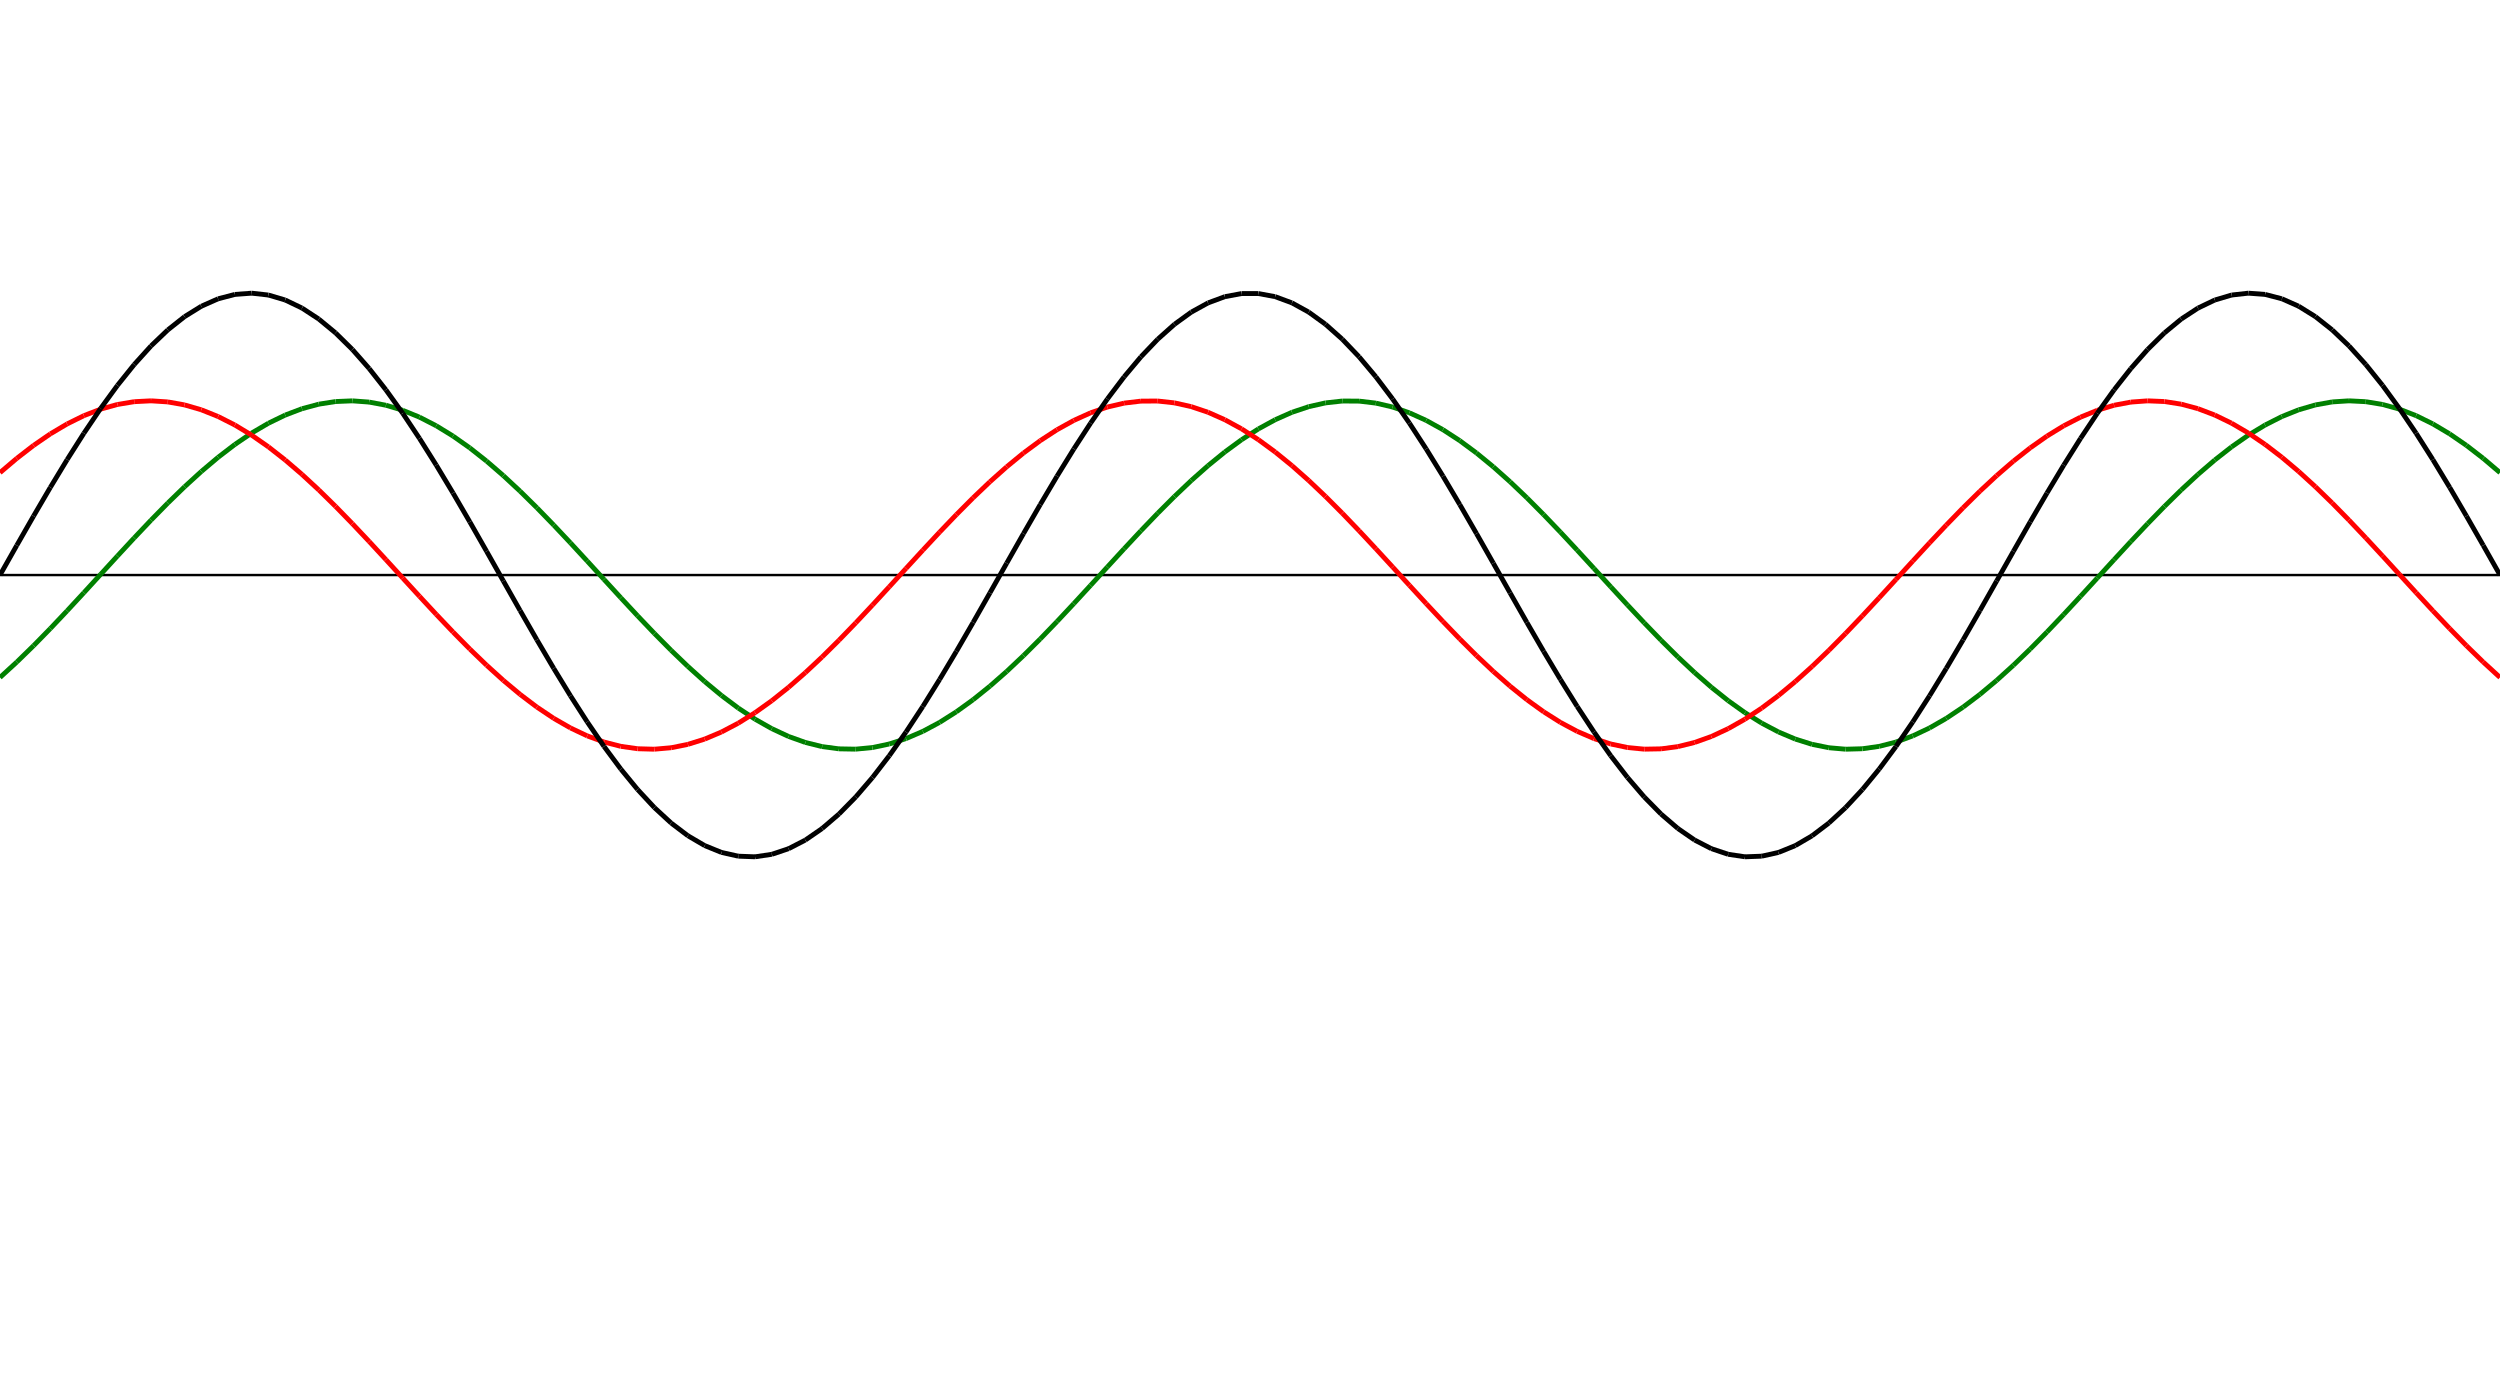 ﻿<?xml version = "1.0" encoding = "UTF-8" standalone = "no" ?>
<!DOCTYPE svg PUBLIC "-//W3C//DTD SVG 20010904//EN" 
"http://www.w3.org/TR/2001/REC-SVG-20010904/DTD/svg10.dtd">
<svg width="1026" height="572"  xmlns = "http://www.w3.org/2000/svg">
<line x1 = "0.000" y1 = "236.000" x2 = "1026.000" y2 = "236.000" style = "stroke:rgb(0,0,0); stroke-width:1" /> 
<line x1 = "0.000" y1 = "278.027" x2 = "6.886" y2 = "271.706" style = "stroke:rgb(0,128,0); stroke-width:2" /> 
<line x1 = "6.886" y1 = "271.706" x2 = "13.772" y2 = "264.990" style = "stroke:rgb(0,128,0); stroke-width:2" /> 
<line x1 = "13.772" y1 = "264.990" x2 = "20.658" y2 = "257.951" style = "stroke:rgb(0,128,0); stroke-width:2" /> 
<line x1 = "20.658" y1 = "257.951" x2 = "27.544" y2 = "250.669" style = "stroke:rgb(0,128,0); stroke-width:2" /> 
<line x1 = "27.544" y1 = "250.669" x2 = "34.430" y2 = "243.224" style = "stroke:rgb(0,128,0); stroke-width:2" /> 
<line x1 = "34.430" y1 = "243.224" x2 = "41.315" y2 = "235.698" style = "stroke:rgb(0,128,0); stroke-width:2" /> 
<line x1 = "41.315" y1 = "235.698" x2 = "48.201" y2 = "228.176" style = "stroke:rgb(0,128,0); stroke-width:2" /> 
<line x1 = "48.201" y1 = "228.176" x2 = "55.087" y2 = "220.741" style = "stroke:rgb(0,128,0); stroke-width:2" /> 
<line x1 = "55.087" y1 = "220.741" x2 = "61.973" y2 = "213.476" style = "stroke:rgb(0,128,0); stroke-width:2" /> 
<line x1 = "61.973" y1 = "213.476" x2 = "68.859" y2 = "206.460" style = "stroke:rgb(0,128,0); stroke-width:2" /> 
<line x1 = "68.859" y1 = "206.460" x2 = "75.745" y2 = "199.772" style = "stroke:rgb(0,128,0); stroke-width:2" /> 
<line x1 = "75.745" y1 = "199.772" x2 = "82.631" y2 = "193.487" style = "stroke:rgb(0,128,0); stroke-width:2" /> 
<line x1 = "82.631" y1 = "193.487" x2 = "89.517" y2 = "187.674" style = "stroke:rgb(0,128,0); stroke-width:2" /> 
<line x1 = "89.517" y1 = "187.674" x2 = "96.403" y2 = "182.397" style = "stroke:rgb(0,128,0); stroke-width:2" /> 
<line x1 = "96.403" y1 = "182.397" x2 = "103.289" y2 = "177.715" style = "stroke:rgb(0,128,0); stroke-width:2" /> 
<line x1 = "103.289" y1 = "177.715" x2 = "110.174" y2 = "173.681" style = "stroke:rgb(0,128,0); stroke-width:2" /> 
<line x1 = "110.174" y1 = "173.681" x2 = "117.060" y2 = "170.339" style = "stroke:rgb(0,128,0); stroke-width:2" /> 
<line x1 = "117.060" y1 = "170.339" x2 = "123.946" y2 = "167.725" style = "stroke:rgb(0,128,0); stroke-width:2" /> 
<line x1 = "123.946" y1 = "167.725" x2 = "130.832" y2 = "165.870" style = "stroke:rgb(0,128,0); stroke-width:2" /> 
<line x1 = "130.832" y1 = "165.870" x2 = "137.718" y2 = "164.794" style = "stroke:rgb(0,128,0); stroke-width:2" /> 
<line x1 = "137.718" y1 = "164.794" x2 = "144.604" y2 = "164.508" style = "stroke:rgb(0,128,0); stroke-width:2" /> 
<line x1 = "144.604" y1 = "164.508" x2 = "151.490" y2 = "165.016" style = "stroke:rgb(0,128,0); stroke-width:2" /> 
<line x1 = "151.490" y1 = "165.016" x2 = "158.376" y2 = "166.312" style = "stroke:rgb(0,128,0); stroke-width:2" /> 
<line x1 = "158.376" y1 = "166.312" x2 = "165.262" y2 = "168.382" style = "stroke:rgb(0,128,0); stroke-width:2" /> 
<line x1 = "165.262" y1 = "168.382" x2 = "172.148" y2 = "171.203" style = "stroke:rgb(0,128,0); stroke-width:2" /> 
<line x1 = "172.148" y1 = "171.203" x2 = "179.034" y2 = "174.743" style = "stroke:rgb(0,128,0); stroke-width:2" /> 
<line x1 = "179.034" y1 = "174.743" x2 = "185.919" y2 = "178.963" style = "stroke:rgb(0,128,0); stroke-width:2" /> 
<line x1 = "185.919" y1 = "178.963" x2 = "192.805" y2 = "183.817" style = "stroke:rgb(0,128,0); stroke-width:2" /> 
<line x1 = "192.805" y1 = "183.817" x2 = "199.691" y2 = "189.250" style = "stroke:rgb(0,128,0); stroke-width:2" /> 
<line x1 = "199.691" y1 = "189.250" x2 = "206.577" y2 = "195.202" style = "stroke:rgb(0,128,0); stroke-width:2" /> 
<line x1 = "206.577" y1 = "195.202" x2 = "213.463" y2 = "201.607" style = "stroke:rgb(0,128,0); stroke-width:2" /> 
<line x1 = "213.463" y1 = "201.607" x2 = "220.349" y2 = "208.395" style = "stroke:rgb(0,128,0); stroke-width:2" /> 
<line x1 = "220.349" y1 = "208.395" x2 = "227.235" y2 = "215.488" style = "stroke:rgb(0,128,0); stroke-width:2" /> 
<line x1 = "227.235" y1 = "215.488" x2 = "234.121" y2 = "222.810" style = "stroke:rgb(0,128,0); stroke-width:2" /> 
<line x1 = "234.121" y1 = "222.810" x2 = "241.007" y2 = "230.277" style = "stroke:rgb(0,128,0); stroke-width:2" /> 
<line x1 = "241.007" y1 = "230.277" x2 = "247.893" y2 = "237.809" style = "stroke:rgb(0,128,0); stroke-width:2" /> 
<line x1 = "247.893" y1 = "237.809" x2 = "254.779" y2 = "245.320" style = "stroke:rgb(0,128,0); stroke-width:2" /> 
<line x1 = "254.779" y1 = "245.320" x2 = "261.664" y2 = "252.728" style = "stroke:rgb(0,128,0); stroke-width:2" /> 
<line x1 = "261.664" y1 = "252.728" x2 = "268.550" y2 = "259.950" style = "stroke:rgb(0,128,0); stroke-width:2" /> 
<line x1 = "268.550" y1 = "259.950" x2 = "275.436" y2 = "266.906" style = "stroke:rgb(0,128,0); stroke-width:2" /> 
<line x1 = "275.436" y1 = "266.906" x2 = "282.322" y2 = "273.519" style = "stroke:rgb(0,128,0); stroke-width:2" /> 
<line x1 = "282.322" y1 = "273.519" x2 = "289.208" y2 = "279.716" style = "stroke:rgb(0,128,0); stroke-width:2" /> 
<line x1 = "289.208" y1 = "279.716" x2 = "296.094" y2 = "285.427" style = "stroke:rgb(0,128,0); stroke-width:2" /> 
<line x1 = "296.094" y1 = "285.427" x2 = "302.980" y2 = "290.589" style = "stroke:rgb(0,128,0); stroke-width:2" /> 
<line x1 = "302.980" y1 = "290.589" x2 = "309.866" y2 = "295.145" style = "stroke:rgb(0,128,0); stroke-width:2" /> 
<line x1 = "309.866" y1 = "295.145" x2 = "316.752" y2 = "299.044" style = "stroke:rgb(0,128,0); stroke-width:2" /> 
<line x1 = "316.752" y1 = "299.044" x2 = "323.638" y2 = "302.243" style = "stroke:rgb(0,128,0); stroke-width:2" /> 
<line x1 = "323.638" y1 = "302.243" x2 = "330.523" y2 = "304.707" style = "stroke:rgb(0,128,0); stroke-width:2" /> 
<line x1 = "330.523" y1 = "304.707" x2 = "337.409" y2 = "306.408" style = "stroke:rgb(0,128,0); stroke-width:2" /> 
<line x1 = "337.409" y1 = "306.408" x2 = "344.295" y2 = "307.327" style = "stroke:rgb(0,128,0); stroke-width:2" /> 
<line x1 = "344.295" y1 = "307.327" x2 = "351.181" y2 = "307.454" style = "stroke:rgb(0,128,0); stroke-width:2" /> 
<line x1 = "351.181" y1 = "307.454" x2 = "358.067" y2 = "306.788" style = "stroke:rgb(0,128,0); stroke-width:2" /> 
<line x1 = "358.067" y1 = "306.788" x2 = "364.953" y2 = "305.335" style = "stroke:rgb(0,128,0); stroke-width:2" /> 
<line x1 = "364.953" y1 = "305.335" x2 = "371.839" y2 = "303.113" style = "stroke:rgb(0,128,0); stroke-width:2" /> 
<line x1 = "371.839" y1 = "303.113" x2 = "378.725" y2 = "300.146" style = "stroke:rgb(0,128,0); stroke-width:2" /> 
<line x1 = "378.725" y1 = "300.146" x2 = "385.611" y2 = "296.466" style = "stroke:rgb(0,128,0); stroke-width:2" /> 
<line x1 = "385.611" y1 = "296.466" x2 = "392.497" y2 = "292.115" style = "stroke:rgb(0,128,0); stroke-width:2" /> 
<line x1 = "392.497" y1 = "292.115" x2 = "399.383" y2 = "287.141" style = "stroke:rgb(0,128,0); stroke-width:2" /> 
<line x1 = "399.383" y1 = "287.141" x2 = "406.268" y2 = "281.599" style = "stroke:rgb(0,128,0); stroke-width:2" /> 
<line x1 = "406.268" y1 = "281.599" x2 = "413.154" y2 = "275.551" style = "stroke:rgb(0,128,0); stroke-width:2" /> 
<line x1 = "413.154" y1 = "275.551" x2 = "420.040" y2 = "269.063" style = "stroke:rgb(0,128,0); stroke-width:2" /> 
<line x1 = "420.040" y1 = "269.063" x2 = "426.926" y2 = "262.209" style = "stroke:rgb(0,128,0); stroke-width:2" /> 
<line x1 = "426.926" y1 = "262.209" x2 = "433.812" y2 = "255.063" style = "stroke:rgb(0,128,0); stroke-width:2" /> 
<line x1 = "433.812" y1 = "255.063" x2 = "440.698" y2 = "247.706" style = "stroke:rgb(0,128,0); stroke-width:2" /> 
<line x1 = "440.698" y1 = "247.706" x2 = "447.584" y2 = "240.219" style = "stroke:rgb(0,128,0); stroke-width:2" /> 
<line x1 = "447.584" y1 = "240.219" x2 = "454.470" y2 = "232.685" style = "stroke:rgb(0,128,0); stroke-width:2" /> 
<line x1 = "454.470" y1 = "232.685" x2 = "461.356" y2 = "225.187" style = "stroke:rgb(0,128,0); stroke-width:2" /> 
<line x1 = "461.356" y1 = "225.187" x2 = "468.242" y2 = "217.810" style = "stroke:rgb(0,128,0); stroke-width:2" /> 
<line x1 = "468.242" y1 = "217.810" x2 = "475.128" y2 = "210.635" style = "stroke:rgb(0,128,0); stroke-width:2" /> 
<line x1 = "475.128" y1 = "210.635" x2 = "482.013" y2 = "203.741" style = "stroke:rgb(0,128,0); stroke-width:2" /> 
<line x1 = "482.013" y1 = "203.741" x2 = "488.899" y2 = "197.206" style = "stroke:rgb(0,128,0); stroke-width:2" /> 
<line x1 = "488.899" y1 = "197.206" x2 = "495.785" y2 = "191.101" style = "stroke:rgb(0,128,0); stroke-width:2" /> 
<line x1 = "495.785" y1 = "191.101" x2 = "502.671" y2 = "185.495" style = "stroke:rgb(0,128,0); stroke-width:2" /> 
<line x1 = "502.671" y1 = "185.495" x2 = "509.557" y2 = "180.450" style = "stroke:rgb(0,128,0); stroke-width:2" /> 
<line x1 = "509.557" y1 = "180.450" x2 = "516.443" y2 = "176.021" style = "stroke:rgb(0,128,0); stroke-width:2" /> 
<line x1 = "516.443" y1 = "176.021" x2 = "523.329" y2 = "172.259" style = "stroke:rgb(0,128,0); stroke-width:2" /> 
<line x1 = "523.329" y1 = "172.259" x2 = "530.215" y2 = "169.204" style = "stroke:rgb(0,128,0); stroke-width:2" /> 
<line x1 = "530.215" y1 = "169.204" x2 = "537.101" y2 = "166.891" style = "stroke:rgb(0,128,0); stroke-width:2" /> 
<line x1 = "537.101" y1 = "166.891" x2 = "543.987" y2 = "165.345" style = "stroke:rgb(0,128,0); stroke-width:2" /> 
<line x1 = "543.987" y1 = "165.345" x2 = "550.872" y2 = "164.584" style = "stroke:rgb(0,128,0); stroke-width:2" /> 
<line x1 = "550.872" y1 = "164.584" x2 = "557.758" y2 = "164.616" style = "stroke:rgb(0,128,0); stroke-width:2" /> 
<line x1 = "557.758" y1 = "164.616" x2 = "564.644" y2 = "165.440" style = "stroke:rgb(0,128,0); stroke-width:2" /> 
<line x1 = "564.644" y1 = "165.440" x2 = "571.530" y2 = "167.048" style = "stroke:rgb(0,128,0); stroke-width:2" /> 
<line x1 = "571.530" y1 = "167.048" x2 = "578.416" y2 = "169.422" style = "stroke:rgb(0,128,0); stroke-width:2" /> 
<line x1 = "578.416" y1 = "169.422" x2 = "585.302" y2 = "172.534" style = "stroke:rgb(0,128,0); stroke-width:2" /> 
<line x1 = "585.302" y1 = "172.534" x2 = "592.188" y2 = "176.352" style = "stroke:rgb(0,128,0); stroke-width:2" /> 
<line x1 = "592.188" y1 = "176.352" x2 = "599.074" y2 = "180.832" style = "stroke:rgb(0,128,0); stroke-width:2" /> 
<line x1 = "599.074" y1 = "180.832" x2 = "605.960" y2 = "185.924" style = "stroke:rgb(0,128,0); stroke-width:2" /> 
<line x1 = "605.960" y1 = "185.924" x2 = "612.846" y2 = "191.572" style = "stroke:rgb(0,128,0); stroke-width:2" /> 
<line x1 = "612.846" y1 = "191.572" x2 = "619.732" y2 = "197.714" style = "stroke:rgb(0,128,0); stroke-width:2" /> 
<line x1 = "619.732" y1 = "197.714" x2 = "626.617" y2 = "204.281" style = "stroke:rgb(0,128,0); stroke-width:2" /> 
<line x1 = "626.617" y1 = "204.281" x2 = "633.503" y2 = "211.200" style = "stroke:rgb(0,128,0); stroke-width:2" /> 
<line x1 = "633.503" y1 = "211.200" x2 = "640.389" y2 = "218.394" style = "stroke:rgb(0,128,0); stroke-width:2" /> 
<line x1 = "640.389" y1 = "218.394" x2 = "647.275" y2 = "225.784" style = "stroke:rgb(0,128,0); stroke-width:2" /> 
<line x1 = "647.275" y1 = "225.784" x2 = "654.161" y2 = "233.287" style = "stroke:rgb(0,128,0); stroke-width:2" /> 
<line x1 = "654.161" y1 = "233.287" x2 = "661.047" y2 = "240.820" style = "stroke:rgb(0,128,0); stroke-width:2" /> 
<line x1 = "661.047" y1 = "240.820" x2 = "667.933" y2 = "248.300" style = "stroke:rgb(0,128,0); stroke-width:2" /> 
<line x1 = "667.933" y1 = "248.300" x2 = "674.819" y2 = "255.644" style = "stroke:rgb(0,128,0); stroke-width:2" /> 
<line x1 = "674.819" y1 = "255.644" x2 = "681.705" y2 = "262.769" style = "stroke:rgb(0,128,0); stroke-width:2" /> 
<line x1 = "681.705" y1 = "262.769" x2 = "688.591" y2 = "269.597" style = "stroke:rgb(0,128,0); stroke-width:2" /> 
<line x1 = "688.591" y1 = "269.597" x2 = "695.477" y2 = "276.052" style = "stroke:rgb(0,128,0); stroke-width:2" /> 
<line x1 = "695.477" y1 = "276.052" x2 = "702.362" y2 = "282.062" style = "stroke:rgb(0,128,0); stroke-width:2" /> 
<line x1 = "702.362" y1 = "282.062" x2 = "709.248" y2 = "287.561" style = "stroke:rgb(0,128,0); stroke-width:2" /> 
<line x1 = "709.248" y1 = "287.561" x2 = "716.134" y2 = "292.487" style = "stroke:rgb(0,128,0); stroke-width:2" /> 
<line x1 = "716.134" y1 = "292.487" x2 = "723.020" y2 = "296.786" style = "stroke:rgb(0,128,0); stroke-width:2" /> 
<line x1 = "723.020" y1 = "296.786" x2 = "729.906" y2 = "300.410" style = "stroke:rgb(0,128,0); stroke-width:2" /> 
<line x1 = "729.906" y1 = "300.410" x2 = "736.792" y2 = "303.319" style = "stroke:rgb(0,128,0); stroke-width:2" /> 
<line x1 = "736.792" y1 = "303.319" x2 = "743.678" y2 = "305.480" style = "stroke:rgb(0,128,0); stroke-width:2" /> 
<line x1 = "743.678" y1 = "305.480" x2 = "750.564" y2 = "306.870" style = "stroke:rgb(0,128,0); stroke-width:2" /> 
<line x1 = "750.564" y1 = "306.870" x2 = "757.450" y2 = "307.473" style = "stroke:rgb(0,128,0); stroke-width:2" /> 
<line x1 = "757.450" y1 = "307.473" x2 = "764.336" y2 = "307.283" style = "stroke:rgb(0,128,0); stroke-width:2" /> 
<line x1 = "764.336" y1 = "307.283" x2 = "771.221" y2 = "306.300" style = "stroke:rgb(0,128,0); stroke-width:2" /> 
<line x1 = "771.221" y1 = "306.300" x2 = "778.107" y2 = "304.538" style = "stroke:rgb(0,128,0); stroke-width:2" /> 
<line x1 = "778.107" y1 = "304.538" x2 = "784.993" y2 = "302.014" style = "stroke:rgb(0,128,0); stroke-width:2" /> 
<line x1 = "784.993" y1 = "302.014" x2 = "791.879" y2 = "298.757" style = "stroke:rgb(0,128,0); stroke-width:2" /> 
<line x1 = "791.879" y1 = "298.757" x2 = "798.765" y2 = "294.804" style = "stroke:rgb(0,128,0); stroke-width:2" /> 
<line x1 = "798.765" y1 = "294.804" x2 = "805.651" y2 = "290.197" style = "stroke:rgb(0,128,0); stroke-width:2" /> 
<line x1 = "805.651" y1 = "290.197" x2 = "812.537" y2 = "284.989" style = "stroke:rgb(0,128,0); stroke-width:2" /> 
<line x1 = "812.537" y1 = "284.989" x2 = "819.423" y2 = "279.237" style = "stroke:rgb(0,128,0); stroke-width:2" /> 
<line x1 = "819.423" y1 = "279.237" x2 = "826.309" y2 = "273.005" style = "stroke:rgb(0,128,0); stroke-width:2" /> 
<line x1 = "826.309" y1 = "273.005" x2 = "833.195" y2 = "266.361" style = "stroke:rgb(0,128,0); stroke-width:2" /> 
<line x1 = "833.195" y1 = "266.361" x2 = "840.081" y2 = "259.381" style = "stroke:rgb(0,128,0); stroke-width:2" /> 
<line x1 = "840.081" y1 = "259.381" x2 = "846.966" y2 = "252.141" style = "stroke:rgb(0,128,0); stroke-width:2" /> 
<line x1 = "846.966" y1 = "252.141" x2 = "853.852" y2 = "244.722" style = "stroke:rgb(0,128,0); stroke-width:2" /> 
<line x1 = "853.852" y1 = "244.722" x2 = "860.738" y2 = "237.206" style = "stroke:rgb(0,128,0); stroke-width:2" /> 
<line x1 = "860.738" y1 = "237.206" x2 = "867.624" y2 = "229.677" style = "stroke:rgb(0,128,0); stroke-width:2" /> 
<line x1 = "867.624" y1 = "229.677" x2 = "874.510" y2 = "222.217" style = "stroke:rgb(0,128,0); stroke-width:2" /> 
<line x1 = "874.510" y1 = "222.217" x2 = "881.396" y2 = "214.911" style = "stroke:rgb(0,128,0); stroke-width:2" /> 
<line x1 = "881.396" y1 = "214.911" x2 = "888.282" y2 = "207.839" style = "stroke:rgb(0,128,0); stroke-width:2" /> 
<line x1 = "888.282" y1 = "207.839" x2 = "895.168" y2 = "201.080" style = "stroke:rgb(0,128,0); stroke-width:2" /> 
<line x1 = "895.168" y1 = "201.080" x2 = "902.054" y2 = "194.708" style = "stroke:rgb(0,128,0); stroke-width:2" /> 
<line x1 = "902.054" y1 = "194.708" x2 = "908.940" y2 = "188.795" style = "stroke:rgb(0,128,0); stroke-width:2" /> 
<line x1 = "908.940" y1 = "188.795" x2 = "915.826" y2 = "183.406" style = "stroke:rgb(0,128,0); stroke-width:2" /> 
<line x1 = "915.826" y1 = "183.406" x2 = "922.711" y2 = "178.602" style = "stroke:rgb(0,128,0); stroke-width:2" /> 
<line x1 = "922.711" y1 = "178.602" x2 = "929.597" y2 = "174.434" style = "stroke:rgb(0,128,0); stroke-width:2" /> 
<line x1 = "929.597" y1 = "174.434" x2 = "936.483" y2 = "170.950" style = "stroke:rgb(0,128,0); stroke-width:2" /> 
<line x1 = "936.483" y1 = "170.950" x2 = "943.369" y2 = "168.188" style = "stroke:rgb(0,128,0); stroke-width:2" /> 
<line x1 = "943.369" y1 = "168.188" x2 = "950.255" y2 = "166.179" style = "stroke:rgb(0,128,0); stroke-width:2" /> 
<line x1 = "950.255" y1 = "166.179" x2 = "957.141" y2 = "164.946" style = "stroke:rgb(0,128,0); stroke-width:2" /> 
<line x1 = "957.141" y1 = "164.946" x2 = "964.027" y2 = "164.501" style = "stroke:rgb(0,128,0); stroke-width:2" /> 
<line x1 = "964.027" y1 = "164.501" x2 = "970.913" y2 = "164.851" style = "stroke:rgb(0,128,0); stroke-width:2" /> 
<line x1 = "970.913" y1 = "164.851" x2 = "977.799" y2 = "165.990" style = "stroke:rgb(0,128,0); stroke-width:2" /> 
<line x1 = "977.799" y1 = "165.990" x2 = "984.685" y2 = "167.907" style = "stroke:rgb(0,128,0); stroke-width:2" /> 
<line x1 = "984.685" y1 = "167.907" x2 = "991.570" y2 = "170.580" style = "stroke:rgb(0,128,0); stroke-width:2" /> 
<line x1 = "991.570" y1 = "170.580" x2 = "998.456" y2 = "173.979" style = "stroke:rgb(0,128,0); stroke-width:2" /> 
<line x1 = "998.456" y1 = "173.979" x2 = "1005.342" y2 = "178.067" style = "stroke:rgb(0,128,0); stroke-width:2" /> 
<line x1 = "1005.342" y1 = "178.067" x2 = "1012.228" y2 = "182.798" style = "stroke:rgb(0,128,0); stroke-width:2" /> 
<line x1 = "1012.228" y1 = "182.798" x2 = "1019.114" y2 = "188.120" style = "stroke:rgb(0,128,0); stroke-width:2" /> 
<line x1 = "1019.114" y1 = "188.120" x2 = "1026.000" y2 = "193.973" style = "stroke:rgb(0,128,0); stroke-width:2" /> 
<line x1 = "0.000" y1 = "193.973" x2 = "6.886" y2 = "188.120" style = "stroke:rgb(255,0,0); stroke-width:2" /> 
<line x1 = "6.886" y1 = "188.120" x2 = "13.772" y2 = "182.798" style = "stroke:rgb(255,0,0); stroke-width:2" /> 
<line x1 = "13.772" y1 = "182.798" x2 = "20.658" y2 = "178.067" style = "stroke:rgb(255,0,0); stroke-width:2" /> 
<line x1 = "20.658" y1 = "178.067" x2 = "27.544" y2 = "173.979" style = "stroke:rgb(255,0,0); stroke-width:2" /> 
<line x1 = "27.544" y1 = "173.979" x2 = "34.430" y2 = "170.580" style = "stroke:rgb(255,0,0); stroke-width:2" /> 
<line x1 = "34.430" y1 = "170.580" x2 = "41.315" y2 = "167.907" style = "stroke:rgb(255,0,0); stroke-width:2" /> 
<line x1 = "41.315" y1 = "167.907" x2 = "48.201" y2 = "165.990" style = "stroke:rgb(255,0,0); stroke-width:2" /> 
<line x1 = "48.201" y1 = "165.990" x2 = "55.087" y2 = "164.851" style = "stroke:rgb(255,0,0); stroke-width:2" /> 
<line x1 = "55.087" y1 = "164.851" x2 = "61.973" y2 = "164.501" style = "stroke:rgb(255,0,0); stroke-width:2" /> 
<line x1 = "61.973" y1 = "164.501" x2 = "68.859" y2 = "164.946" style = "stroke:rgb(255,0,0); stroke-width:2" /> 
<line x1 = "68.859" y1 = "164.946" x2 = "75.745" y2 = "166.179" style = "stroke:rgb(255,0,0); stroke-width:2" /> 
<line x1 = "75.745" y1 = "166.179" x2 = "82.631" y2 = "168.188" style = "stroke:rgb(255,0,0); stroke-width:2" /> 
<line x1 = "82.631" y1 = "168.188" x2 = "89.517" y2 = "170.950" style = "stroke:rgb(255,0,0); stroke-width:2" /> 
<line x1 = "89.517" y1 = "170.950" x2 = "96.403" y2 = "174.434" style = "stroke:rgb(255,0,0); stroke-width:2" /> 
<line x1 = "96.403" y1 = "174.434" x2 = "103.289" y2 = "178.602" style = "stroke:rgb(255,0,0); stroke-width:2" /> 
<line x1 = "103.289" y1 = "178.602" x2 = "110.174" y2 = "183.406" style = "stroke:rgb(255,0,0); stroke-width:2" /> 
<line x1 = "110.174" y1 = "183.406" x2 = "117.060" y2 = "188.795" style = "stroke:rgb(255,0,0); stroke-width:2" /> 
<line x1 = "117.060" y1 = "188.795" x2 = "123.946" y2 = "194.708" style = "stroke:rgb(255,0,0); stroke-width:2" /> 
<line x1 = "123.946" y1 = "194.708" x2 = "130.832" y2 = "201.080" style = "stroke:rgb(255,0,0); stroke-width:2" /> 
<line x1 = "130.832" y1 = "201.080" x2 = "137.718" y2 = "207.839" style = "stroke:rgb(255,0,0); stroke-width:2" /> 
<line x1 = "137.718" y1 = "207.839" x2 = "144.604" y2 = "214.911" style = "stroke:rgb(255,0,0); stroke-width:2" /> 
<line x1 = "144.604" y1 = "214.911" x2 = "151.490" y2 = "222.217" style = "stroke:rgb(255,0,0); stroke-width:2" /> 
<line x1 = "151.490" y1 = "222.217" x2 = "158.376" y2 = "229.677" style = "stroke:rgb(255,0,0); stroke-width:2" /> 
<line x1 = "158.376" y1 = "229.677" x2 = "165.262" y2 = "237.206" style = "stroke:rgb(255,0,0); stroke-width:2" /> 
<line x1 = "165.262" y1 = "237.206" x2 = "172.148" y2 = "244.722" style = "stroke:rgb(255,0,0); stroke-width:2" /> 
<line x1 = "172.148" y1 = "244.722" x2 = "179.034" y2 = "252.141" style = "stroke:rgb(255,0,0); stroke-width:2" /> 
<line x1 = "179.034" y1 = "252.141" x2 = "185.919" y2 = "259.381" style = "stroke:rgb(255,0,0); stroke-width:2" /> 
<line x1 = "185.919" y1 = "259.381" x2 = "192.805" y2 = "266.361" style = "stroke:rgb(255,0,0); stroke-width:2" /> 
<line x1 = "192.805" y1 = "266.361" x2 = "199.691" y2 = "273.005" style = "stroke:rgb(255,0,0); stroke-width:2" /> 
<line x1 = "199.691" y1 = "273.005" x2 = "206.577" y2 = "279.237" style = "stroke:rgb(255,0,0); stroke-width:2" /> 
<line x1 = "206.577" y1 = "279.237" x2 = "213.463" y2 = "284.989" style = "stroke:rgb(255,0,0); stroke-width:2" /> 
<line x1 = "213.463" y1 = "284.989" x2 = "220.349" y2 = "290.197" style = "stroke:rgb(255,0,0); stroke-width:2" /> 
<line x1 = "220.349" y1 = "290.197" x2 = "227.235" y2 = "294.804" style = "stroke:rgb(255,0,0); stroke-width:2" /> 
<line x1 = "227.235" y1 = "294.804" x2 = "234.121" y2 = "298.757" style = "stroke:rgb(255,0,0); stroke-width:2" /> 
<line x1 = "234.121" y1 = "298.757" x2 = "241.007" y2 = "302.014" style = "stroke:rgb(255,0,0); stroke-width:2" /> 
<line x1 = "241.007" y1 = "302.014" x2 = "247.893" y2 = "304.538" style = "stroke:rgb(255,0,0); stroke-width:2" /> 
<line x1 = "247.893" y1 = "304.538" x2 = "254.779" y2 = "306.300" style = "stroke:rgb(255,0,0); stroke-width:2" /> 
<line x1 = "254.779" y1 = "306.300" x2 = "261.664" y2 = "307.283" style = "stroke:rgb(255,0,0); stroke-width:2" /> 
<line x1 = "261.664" y1 = "307.283" x2 = "268.550" y2 = "307.473" style = "stroke:rgb(255,0,0); stroke-width:2" /> 
<line x1 = "268.550" y1 = "307.473" x2 = "275.436" y2 = "306.870" style = "stroke:rgb(255,0,0); stroke-width:2" /> 
<line x1 = "275.436" y1 = "306.870" x2 = "282.322" y2 = "305.480" style = "stroke:rgb(255,0,0); stroke-width:2" /> 
<line x1 = "282.322" y1 = "305.480" x2 = "289.208" y2 = "303.319" style = "stroke:rgb(255,0,0); stroke-width:2" /> 
<line x1 = "289.208" y1 = "303.319" x2 = "296.094" y2 = "300.410" style = "stroke:rgb(255,0,0); stroke-width:2" /> 
<line x1 = "296.094" y1 = "300.410" x2 = "302.980" y2 = "296.786" style = "stroke:rgb(255,0,0); stroke-width:2" /> 
<line x1 = "302.980" y1 = "296.786" x2 = "309.866" y2 = "292.487" style = "stroke:rgb(255,0,0); stroke-width:2" /> 
<line x1 = "309.866" y1 = "292.487" x2 = "316.752" y2 = "287.561" style = "stroke:rgb(255,0,0); stroke-width:2" /> 
<line x1 = "316.752" y1 = "287.561" x2 = "323.638" y2 = "282.062" style = "stroke:rgb(255,0,0); stroke-width:2" /> 
<line x1 = "323.638" y1 = "282.062" x2 = "330.523" y2 = "276.052" style = "stroke:rgb(255,0,0); stroke-width:2" /> 
<line x1 = "330.523" y1 = "276.052" x2 = "337.409" y2 = "269.597" style = "stroke:rgb(255,0,0); stroke-width:2" /> 
<line x1 = "337.409" y1 = "269.597" x2 = "344.295" y2 = "262.769" style = "stroke:rgb(255,0,0); stroke-width:2" /> 
<line x1 = "344.295" y1 = "262.769" x2 = "351.181" y2 = "255.644" style = "stroke:rgb(255,0,0); stroke-width:2" /> 
<line x1 = "351.181" y1 = "255.644" x2 = "358.067" y2 = "248.300" style = "stroke:rgb(255,0,0); stroke-width:2" /> 
<line x1 = "358.067" y1 = "248.300" x2 = "364.953" y2 = "240.820" style = "stroke:rgb(255,0,0); stroke-width:2" /> 
<line x1 = "364.953" y1 = "240.820" x2 = "371.839" y2 = "233.287" style = "stroke:rgb(255,0,0); stroke-width:2" /> 
<line x1 = "371.839" y1 = "233.287" x2 = "378.725" y2 = "225.784" style = "stroke:rgb(255,0,0); stroke-width:2" /> 
<line x1 = "378.725" y1 = "225.784" x2 = "385.611" y2 = "218.394" style = "stroke:rgb(255,0,0); stroke-width:2" /> 
<line x1 = "385.611" y1 = "218.394" x2 = "392.497" y2 = "211.200" style = "stroke:rgb(255,0,0); stroke-width:2" /> 
<line x1 = "392.497" y1 = "211.200" x2 = "399.383" y2 = "204.281" style = "stroke:rgb(255,0,0); stroke-width:2" /> 
<line x1 = "399.383" y1 = "204.281" x2 = "406.268" y2 = "197.714" style = "stroke:rgb(255,0,0); stroke-width:2" /> 
<line x1 = "406.268" y1 = "197.714" x2 = "413.154" y2 = "191.572" style = "stroke:rgb(255,0,0); stroke-width:2" /> 
<line x1 = "413.154" y1 = "191.572" x2 = "420.040" y2 = "185.924" style = "stroke:rgb(255,0,0); stroke-width:2" /> 
<line x1 = "420.040" y1 = "185.924" x2 = "426.926" y2 = "180.832" style = "stroke:rgb(255,0,0); stroke-width:2" /> 
<line x1 = "426.926" y1 = "180.832" x2 = "433.812" y2 = "176.352" style = "stroke:rgb(255,0,0); stroke-width:2" /> 
<line x1 = "433.812" y1 = "176.352" x2 = "440.698" y2 = "172.534" style = "stroke:rgb(255,0,0); stroke-width:2" /> 
<line x1 = "440.698" y1 = "172.534" x2 = "447.584" y2 = "169.422" style = "stroke:rgb(255,0,0); stroke-width:2" /> 
<line x1 = "447.584" y1 = "169.422" x2 = "454.470" y2 = "167.048" style = "stroke:rgb(255,0,0); stroke-width:2" /> 
<line x1 = "454.470" y1 = "167.048" x2 = "461.356" y2 = "165.440" style = "stroke:rgb(255,0,0); stroke-width:2" /> 
<line x1 = "461.356" y1 = "165.440" x2 = "468.242" y2 = "164.616" style = "stroke:rgb(255,0,0); stroke-width:2" /> 
<line x1 = "468.242" y1 = "164.616" x2 = "475.128" y2 = "164.584" style = "stroke:rgb(255,0,0); stroke-width:2" /> 
<line x1 = "475.128" y1 = "164.584" x2 = "482.013" y2 = "165.345" style = "stroke:rgb(255,0,0); stroke-width:2" /> 
<line x1 = "482.013" y1 = "165.345" x2 = "488.899" y2 = "166.891" style = "stroke:rgb(255,0,0); stroke-width:2" /> 
<line x1 = "488.899" y1 = "166.891" x2 = "495.785" y2 = "169.204" style = "stroke:rgb(255,0,0); stroke-width:2" /> 
<line x1 = "495.785" y1 = "169.204" x2 = "502.671" y2 = "172.259" style = "stroke:rgb(255,0,0); stroke-width:2" /> 
<line x1 = "502.671" y1 = "172.259" x2 = "509.557" y2 = "176.021" style = "stroke:rgb(255,0,0); stroke-width:2" /> 
<line x1 = "509.557" y1 = "176.021" x2 = "516.443" y2 = "180.450" style = "stroke:rgb(255,0,0); stroke-width:2" /> 
<line x1 = "516.443" y1 = "180.450" x2 = "523.329" y2 = "185.495" style = "stroke:rgb(255,0,0); stroke-width:2" /> 
<line x1 = "523.329" y1 = "185.495" x2 = "530.215" y2 = "191.101" style = "stroke:rgb(255,0,0); stroke-width:2" /> 
<line x1 = "530.215" y1 = "191.101" x2 = "537.101" y2 = "197.206" style = "stroke:rgb(255,0,0); stroke-width:2" /> 
<line x1 = "537.101" y1 = "197.206" x2 = "543.987" y2 = "203.741" style = "stroke:rgb(255,0,0); stroke-width:2" /> 
<line x1 = "543.987" y1 = "203.741" x2 = "550.872" y2 = "210.635" style = "stroke:rgb(255,0,0); stroke-width:2" /> 
<line x1 = "550.872" y1 = "210.635" x2 = "557.758" y2 = "217.810" style = "stroke:rgb(255,0,0); stroke-width:2" /> 
<line x1 = "557.758" y1 = "217.810" x2 = "564.644" y2 = "225.187" style = "stroke:rgb(255,0,0); stroke-width:2" /> 
<line x1 = "564.644" y1 = "225.187" x2 = "571.530" y2 = "232.685" style = "stroke:rgb(255,0,0); stroke-width:2" /> 
<line x1 = "571.530" y1 = "232.685" x2 = "578.416" y2 = "240.219" style = "stroke:rgb(255,0,0); stroke-width:2" /> 
<line x1 = "578.416" y1 = "240.219" x2 = "585.302" y2 = "247.706" style = "stroke:rgb(255,0,0); stroke-width:2" /> 
<line x1 = "585.302" y1 = "247.706" x2 = "592.188" y2 = "255.063" style = "stroke:rgb(255,0,0); stroke-width:2" /> 
<line x1 = "592.188" y1 = "255.063" x2 = "599.074" y2 = "262.209" style = "stroke:rgb(255,0,0); stroke-width:2" /> 
<line x1 = "599.074" y1 = "262.209" x2 = "605.960" y2 = "269.063" style = "stroke:rgb(255,0,0); stroke-width:2" /> 
<line x1 = "605.960" y1 = "269.063" x2 = "612.846" y2 = "275.551" style = "stroke:rgb(255,0,0); stroke-width:2" /> 
<line x1 = "612.846" y1 = "275.551" x2 = "619.732" y2 = "281.599" style = "stroke:rgb(255,0,0); stroke-width:2" /> 
<line x1 = "619.732" y1 = "281.599" x2 = "626.617" y2 = "287.141" style = "stroke:rgb(255,0,0); stroke-width:2" /> 
<line x1 = "626.617" y1 = "287.141" x2 = "633.503" y2 = "292.115" style = "stroke:rgb(255,0,0); stroke-width:2" /> 
<line x1 = "633.503" y1 = "292.115" x2 = "640.389" y2 = "296.466" style = "stroke:rgb(255,0,0); stroke-width:2" /> 
<line x1 = "640.389" y1 = "296.466" x2 = "647.275" y2 = "300.146" style = "stroke:rgb(255,0,0); stroke-width:2" /> 
<line x1 = "647.275" y1 = "300.146" x2 = "654.161" y2 = "303.113" style = "stroke:rgb(255,0,0); stroke-width:2" /> 
<line x1 = "654.161" y1 = "303.113" x2 = "661.047" y2 = "305.335" style = "stroke:rgb(255,0,0); stroke-width:2" /> 
<line x1 = "661.047" y1 = "305.335" x2 = "667.933" y2 = "306.788" style = "stroke:rgb(255,0,0); stroke-width:2" /> 
<line x1 = "667.933" y1 = "306.788" x2 = "674.819" y2 = "307.454" style = "stroke:rgb(255,0,0); stroke-width:2" /> 
<line x1 = "674.819" y1 = "307.454" x2 = "681.705" y2 = "307.327" style = "stroke:rgb(255,0,0); stroke-width:2" /> 
<line x1 = "681.705" y1 = "307.327" x2 = "688.591" y2 = "306.408" style = "stroke:rgb(255,0,0); stroke-width:2" /> 
<line x1 = "688.591" y1 = "306.408" x2 = "695.477" y2 = "304.707" style = "stroke:rgb(255,0,0); stroke-width:2" /> 
<line x1 = "695.477" y1 = "304.707" x2 = "702.362" y2 = "302.243" style = "stroke:rgb(255,0,0); stroke-width:2" /> 
<line x1 = "702.362" y1 = "302.243" x2 = "709.248" y2 = "299.044" style = "stroke:rgb(255,0,0); stroke-width:2" /> 
<line x1 = "709.248" y1 = "299.044" x2 = "716.134" y2 = "295.145" style = "stroke:rgb(255,0,0); stroke-width:2" /> 
<line x1 = "716.134" y1 = "295.145" x2 = "723.020" y2 = "290.589" style = "stroke:rgb(255,0,0); stroke-width:2" /> 
<line x1 = "723.020" y1 = "290.589" x2 = "729.906" y2 = "285.427" style = "stroke:rgb(255,0,0); stroke-width:2" /> 
<line x1 = "729.906" y1 = "285.427" x2 = "736.792" y2 = "279.716" style = "stroke:rgb(255,0,0); stroke-width:2" /> 
<line x1 = "736.792" y1 = "279.716" x2 = "743.678" y2 = "273.519" style = "stroke:rgb(255,0,0); stroke-width:2" /> 
<line x1 = "743.678" y1 = "273.519" x2 = "750.564" y2 = "266.906" style = "stroke:rgb(255,0,0); stroke-width:2" /> 
<line x1 = "750.564" y1 = "266.906" x2 = "757.450" y2 = "259.950" style = "stroke:rgb(255,0,0); stroke-width:2" /> 
<line x1 = "757.450" y1 = "259.950" x2 = "764.336" y2 = "252.728" style = "stroke:rgb(255,0,0); stroke-width:2" /> 
<line x1 = "764.336" y1 = "252.728" x2 = "771.221" y2 = "245.320" style = "stroke:rgb(255,0,0); stroke-width:2" /> 
<line x1 = "771.221" y1 = "245.320" x2 = "778.107" y2 = "237.809" style = "stroke:rgb(255,0,0); stroke-width:2" /> 
<line x1 = "778.107" y1 = "237.809" x2 = "784.993" y2 = "230.277" style = "stroke:rgb(255,0,0); stroke-width:2" /> 
<line x1 = "784.993" y1 = "230.277" x2 = "791.879" y2 = "222.810" style = "stroke:rgb(255,0,0); stroke-width:2" /> 
<line x1 = "791.879" y1 = "222.810" x2 = "798.765" y2 = "215.488" style = "stroke:rgb(255,0,0); stroke-width:2" /> 
<line x1 = "798.765" y1 = "215.488" x2 = "805.651" y2 = "208.395" style = "stroke:rgb(255,0,0); stroke-width:2" /> 
<line x1 = "805.651" y1 = "208.395" x2 = "812.537" y2 = "201.607" style = "stroke:rgb(255,0,0); stroke-width:2" /> 
<line x1 = "812.537" y1 = "201.607" x2 = "819.423" y2 = "195.202" style = "stroke:rgb(255,0,0); stroke-width:2" /> 
<line x1 = "819.423" y1 = "195.202" x2 = "826.309" y2 = "189.250" style = "stroke:rgb(255,0,0); stroke-width:2" /> 
<line x1 = "826.309" y1 = "189.250" x2 = "833.195" y2 = "183.817" style = "stroke:rgb(255,0,0); stroke-width:2" /> 
<line x1 = "833.195" y1 = "183.817" x2 = "840.081" y2 = "178.963" style = "stroke:rgb(255,0,0); stroke-width:2" /> 
<line x1 = "840.081" y1 = "178.963" x2 = "846.966" y2 = "174.743" style = "stroke:rgb(255,0,0); stroke-width:2" /> 
<line x1 = "846.966" y1 = "174.743" x2 = "853.852" y2 = "171.203" style = "stroke:rgb(255,0,0); stroke-width:2" /> 
<line x1 = "853.852" y1 = "171.203" x2 = "860.738" y2 = "168.382" style = "stroke:rgb(255,0,0); stroke-width:2" /> 
<line x1 = "860.738" y1 = "168.382" x2 = "867.624" y2 = "166.312" style = "stroke:rgb(255,0,0); stroke-width:2" /> 
<line x1 = "867.624" y1 = "166.312" x2 = "874.510" y2 = "165.016" style = "stroke:rgb(255,0,0); stroke-width:2" /> 
<line x1 = "874.510" y1 = "165.016" x2 = "881.396" y2 = "164.508" style = "stroke:rgb(255,0,0); stroke-width:2" /> 
<line x1 = "881.396" y1 = "164.508" x2 = "888.282" y2 = "164.794" style = "stroke:rgb(255,0,0); stroke-width:2" /> 
<line x1 = "888.282" y1 = "164.794" x2 = "895.168" y2 = "165.870" style = "stroke:rgb(255,0,0); stroke-width:2" /> 
<line x1 = "895.168" y1 = "165.870" x2 = "902.054" y2 = "167.725" style = "stroke:rgb(255,0,0); stroke-width:2" /> 
<line x1 = "902.054" y1 = "167.725" x2 = "908.940" y2 = "170.339" style = "stroke:rgb(255,0,0); stroke-width:2" /> 
<line x1 = "908.940" y1 = "170.339" x2 = "915.826" y2 = "173.681" style = "stroke:rgb(255,0,0); stroke-width:2" /> 
<line x1 = "915.826" y1 = "173.681" x2 = "922.711" y2 = "177.715" style = "stroke:rgb(255,0,0); stroke-width:2" /> 
<line x1 = "922.711" y1 = "177.715" x2 = "929.597" y2 = "182.397" style = "stroke:rgb(255,0,0); stroke-width:2" /> 
<line x1 = "929.597" y1 = "182.397" x2 = "936.483" y2 = "187.674" style = "stroke:rgb(255,0,0); stroke-width:2" /> 
<line x1 = "936.483" y1 = "187.674" x2 = "943.369" y2 = "193.487" style = "stroke:rgb(255,0,0); stroke-width:2" /> 
<line x1 = "943.369" y1 = "193.487" x2 = "950.255" y2 = "199.772" style = "stroke:rgb(255,0,0); stroke-width:2" /> 
<line x1 = "950.255" y1 = "199.772" x2 = "957.141" y2 = "206.460" style = "stroke:rgb(255,0,0); stroke-width:2" /> 
<line x1 = "957.141" y1 = "206.460" x2 = "964.027" y2 = "213.476" style = "stroke:rgb(255,0,0); stroke-width:2" /> 
<line x1 = "964.027" y1 = "213.476" x2 = "970.913" y2 = "220.741" style = "stroke:rgb(255,0,0); stroke-width:2" /> 
<line x1 = "970.913" y1 = "220.741" x2 = "977.799" y2 = "228.176" style = "stroke:rgb(255,0,0); stroke-width:2" /> 
<line x1 = "977.799" y1 = "228.176" x2 = "984.685" y2 = "235.698" style = "stroke:rgb(255,0,0); stroke-width:2" /> 
<line x1 = "984.685" y1 = "235.698" x2 = "991.570" y2 = "243.224" style = "stroke:rgb(255,0,0); stroke-width:2" /> 
<line x1 = "991.570" y1 = "243.224" x2 = "998.456" y2 = "250.669" style = "stroke:rgb(255,0,0); stroke-width:2" /> 
<line x1 = "998.456" y1 = "250.669" x2 = "1005.342" y2 = "257.951" style = "stroke:rgb(255,0,0); stroke-width:2" /> 
<line x1 = "1005.342" y1 = "257.951" x2 = "1012.228" y2 = "264.990" style = "stroke:rgb(255,0,0); stroke-width:2" /> 
<line x1 = "1012.228" y1 = "264.990" x2 = "1019.114" y2 = "271.706" style = "stroke:rgb(255,0,0); stroke-width:2" /> 
<line x1 = "1019.114" y1 = "271.706" x2 = "1026.000" y2 = "278.027" style = "stroke:rgb(255,0,0); stroke-width:2" /> 
<line x1 = "0.000" y1 = "236.000" x2 = "6.886" y2 = "223.826" style = "stroke:rgb(0,0,0); stroke-width:2" /> 
<line x1 = "6.886" y1 = "223.826" x2 = "13.772" y2 = "211.788" style = "stroke:rgb(0,0,0); stroke-width:2" /> 
<line x1 = "13.772" y1 = "211.788" x2 = "20.658" y2 = "200.018" style = "stroke:rgb(0,0,0); stroke-width:2" /> 
<line x1 = "20.658" y1 = "200.018" x2 = "27.544" y2 = "188.648" style = "stroke:rgb(0,0,0); stroke-width:2" /> 
<line x1 = "27.544" y1 = "188.648" x2 = "34.430" y2 = "177.804" style = "stroke:rgb(0,0,0); stroke-width:2" /> 
<line x1 = "34.430" y1 = "177.804" x2 = "41.315" y2 = "167.605" style = "stroke:rgb(0,0,0); stroke-width:2" /> 
<line x1 = "41.315" y1 = "167.605" x2 = "48.201" y2 = "158.167" style = "stroke:rgb(0,0,0); stroke-width:2" /> 
<line x1 = "48.201" y1 = "158.167" x2 = "55.087" y2 = "149.592" style = "stroke:rgb(0,0,0); stroke-width:2" /> 
<line x1 = "55.087" y1 = "149.592" x2 = "61.973" y2 = "141.977" style = "stroke:rgb(0,0,0); stroke-width:2" /> 
<line x1 = "61.973" y1 = "141.977" x2 = "68.859" y2 = "135.406" style = "stroke:rgb(0,0,0); stroke-width:2" /> 
<line x1 = "68.859" y1 = "135.406" x2 = "75.745" y2 = "129.952" style = "stroke:rgb(0,0,0); stroke-width:2" /> 
<line x1 = "75.745" y1 = "129.952" x2 = "82.631" y2 = "125.675" style = "stroke:rgb(0,0,0); stroke-width:2" /> 
<line x1 = "82.631" y1 = "125.675" x2 = "89.517" y2 = "122.624" style = "stroke:rgb(0,0,0); stroke-width:2" /> 
<line x1 = "89.517" y1 = "122.624" x2 = "96.403" y2 = "120.831" style = "stroke:rgb(0,0,0); stroke-width:2" /> 
<line x1 = "96.403" y1 = "120.831" x2 = "103.289" y2 = "120.317" style = "stroke:rgb(0,0,0); stroke-width:2" /> 
<line x1 = "103.289" y1 = "120.317" x2 = "110.174" y2 = "121.088" style = "stroke:rgb(0,0,0); stroke-width:2" /> 
<line x1 = "110.174" y1 = "121.088" x2 = "117.060" y2 = "123.134" style = "stroke:rgb(0,0,0); stroke-width:2" /> 
<line x1 = "117.060" y1 = "123.134" x2 = "123.946" y2 = "126.434" style = "stroke:rgb(0,0,0); stroke-width:2" /> 
<line x1 = "123.946" y1 = "126.434" x2 = "130.832" y2 = "130.950" style = "stroke:rgb(0,0,0); stroke-width:2" /> 
<line x1 = "130.832" y1 = "130.950" x2 = "137.718" y2 = "136.633" style = "stroke:rgb(0,0,0); stroke-width:2" /> 
<line x1 = "137.718" y1 = "136.633" x2 = "144.604" y2 = "143.419" style = "stroke:rgb(0,0,0); stroke-width:2" /> 
<line x1 = "144.604" y1 = "143.419" x2 = "151.490" y2 = "151.233" style = "stroke:rgb(0,0,0); stroke-width:2" /> 
<line x1 = "151.490" y1 = "151.233" x2 = "158.376" y2 = "159.988" style = "stroke:rgb(0,0,0); stroke-width:2" /> 
<line x1 = "158.376" y1 = "159.988" x2 = "165.262" y2 = "169.588" style = "stroke:rgb(0,0,0); stroke-width:2" /> 
<line x1 = "165.262" y1 = "169.588" x2 = "172.148" y2 = "179.925" style = "stroke:rgb(0,0,0); stroke-width:2" /> 
<line x1 = "172.148" y1 = "179.925" x2 = "179.034" y2 = "190.884" style = "stroke:rgb(0,0,0); stroke-width:2" /> 
<line x1 = "179.034" y1 = "190.884" x2 = "185.919" y2 = "202.344" style = "stroke:rgb(0,0,0); stroke-width:2" /> 
<line x1 = "185.919" y1 = "202.344" x2 = "192.805" y2 = "214.178" style = "stroke:rgb(0,0,0); stroke-width:2" /> 
<line x1 = "192.805" y1 = "214.178" x2 = "199.691" y2 = "226.255" style = "stroke:rgb(0,0,0); stroke-width:2" /> 
<line x1 = "199.691" y1 = "226.255" x2 = "206.577" y2 = "238.439" style = "stroke:rgb(0,0,0); stroke-width:2" /> 
<line x1 = "206.577" y1 = "238.439" x2 = "213.463" y2 = "250.597" style = "stroke:rgb(0,0,0); stroke-width:2" /> 
<line x1 = "213.463" y1 = "250.597" x2 = "220.349" y2 = "262.592" style = "stroke:rgb(0,0,0); stroke-width:2" /> 
<line x1 = "220.349" y1 = "262.592" x2 = "227.235" y2 = "274.292" style = "stroke:rgb(0,0,0); stroke-width:2" /> 
<line x1 = "227.235" y1 = "274.292" x2 = "234.121" y2 = "285.567" style = "stroke:rgb(0,0,0); stroke-width:2" /> 
<line x1 = "234.121" y1 = "285.567" x2 = "241.007" y2 = "296.292" style = "stroke:rgb(0,0,0); stroke-width:2" /> 
<line x1 = "241.007" y1 = "296.292" x2 = "247.893" y2 = "306.347" style = "stroke:rgb(0,0,0); stroke-width:2" /> 
<line x1 = "247.893" y1 = "306.347" x2 = "254.779" y2 = "315.621" style = "stroke:rgb(0,0,0); stroke-width:2" /> 
<line x1 = "254.779" y1 = "315.621" x2 = "261.664" y2 = "324.011" style = "stroke:rgb(0,0,0); stroke-width:2" /> 
<line x1 = "261.664" y1 = "324.011" x2 = "268.550" y2 = "331.423" style = "stroke:rgb(0,0,0); stroke-width:2" /> 
<line x1 = "268.550" y1 = "331.423" x2 = "275.436" y2 = "337.776" style = "stroke:rgb(0,0,0); stroke-width:2" /> 
<line x1 = "275.436" y1 = "337.776" x2 = "282.322" y2 = "342.999" style = "stroke:rgb(0,0,0); stroke-width:2" /> 
<line x1 = "282.322" y1 = "342.999" x2 = "289.208" y2 = "347.034" style = "stroke:rgb(0,0,0); stroke-width:2" /> 
<line x1 = "289.208" y1 = "347.034" x2 = "296.094" y2 = "349.836" style = "stroke:rgb(0,0,0); stroke-width:2" /> 
<line x1 = "296.094" y1 = "349.836" x2 = "302.980" y2 = "351.375" style = "stroke:rgb(0,0,0); stroke-width:2" /> 
<line x1 = "302.980" y1 = "351.375" x2 = "309.866" y2 = "351.632" style = "stroke:rgb(0,0,0); stroke-width:2" /> 
<line x1 = "309.866" y1 = "351.632" x2 = "316.752" y2 = "350.605" style = "stroke:rgb(0,0,0); stroke-width:2" /> 
<line x1 = "316.752" y1 = "350.605" x2 = "323.638" y2 = "348.305" style = "stroke:rgb(0,0,0); stroke-width:2" /> 
<line x1 = "323.638" y1 = "348.305" x2 = "330.523" y2 = "344.759" style = "stroke:rgb(0,0,0); stroke-width:2" /> 
<line x1 = "330.523" y1 = "344.759" x2 = "337.409" y2 = "340.005" style = "stroke:rgb(0,0,0); stroke-width:2" /> 
<line x1 = "337.409" y1 = "340.005" x2 = "344.295" y2 = "334.096" style = "stroke:rgb(0,0,0); stroke-width:2" /> 
<line x1 = "344.295" y1 = "334.096" x2 = "351.181" y2 = "327.098" style = "stroke:rgb(0,0,0); stroke-width:2" /> 
<line x1 = "351.181" y1 = "327.098" x2 = "358.067" y2 = "319.088" style = "stroke:rgb(0,0,0); stroke-width:2" /> 
<line x1 = "358.067" y1 = "319.088" x2 = "364.953" y2 = "310.156" style = "stroke:rgb(0,0,0); stroke-width:2" /> 
<line x1 = "364.953" y1 = "310.156" x2 = "371.839" y2 = "300.400" style = "stroke:rgb(0,0,0); stroke-width:2" /> 
<line x1 = "371.839" y1 = "300.400" x2 = "378.725" y2 = "289.930" style = "stroke:rgb(0,0,0); stroke-width:2" /> 
<line x1 = "378.725" y1 = "289.930" x2 = "385.611" y2 = "278.860" style = "stroke:rgb(0,0,0); stroke-width:2" /> 
<line x1 = "385.611" y1 = "278.860" x2 = "392.497" y2 = "267.315" style = "stroke:rgb(0,0,0); stroke-width:2" /> 
<line x1 = "392.497" y1 = "267.315" x2 = "399.383" y2 = "255.422" style = "stroke:rgb(0,0,0); stroke-width:2" /> 
<line x1 = "399.383" y1 = "255.422" x2 = "406.268" y2 = "243.313" style = "stroke:rgb(0,0,0); stroke-width:2" /> 
<line x1 = "406.268" y1 = "243.313" x2 = "413.154" y2 = "231.123" style = "stroke:rgb(0,0,0); stroke-width:2" /> 
<line x1 = "413.154" y1 = "231.123" x2 = "420.040" y2 = "218.987" style = "stroke:rgb(0,0,0); stroke-width:2" /> 
<line x1 = "420.040" y1 = "218.987" x2 = "426.926" y2 = "207.040" style = "stroke:rgb(0,0,0); stroke-width:2" /> 
<line x1 = "426.926" y1 = "207.040" x2 = "433.812" y2 = "195.415" style = "stroke:rgb(0,0,0); stroke-width:2" /> 
<line x1 = "433.812" y1 = "195.415" x2 = "440.698" y2 = "184.240" style = "stroke:rgb(0,0,0); stroke-width:2" /> 
<line x1 = "440.698" y1 = "184.240" x2 = "447.584" y2 = "173.640" style = "stroke:rgb(0,0,0); stroke-width:2" /> 
<line x1 = "447.584" y1 = "173.640" x2 = "454.470" y2 = "163.733" style = "stroke:rgb(0,0,0); stroke-width:2" /> 
<line x1 = "454.470" y1 = "163.733" x2 = "461.356" y2 = "154.628" style = "stroke:rgb(0,0,0); stroke-width:2" /> 
<line x1 = "461.356" y1 = "154.628" x2 = "468.242" y2 = "146.426" style = "stroke:rgb(0,0,0); stroke-width:2" /> 
<line x1 = "468.242" y1 = "146.426" x2 = "475.128" y2 = "139.219" style = "stroke:rgb(0,0,0); stroke-width:2" /> 
<line x1 = "475.128" y1 = "139.219" x2 = "482.013" y2 = "133.087" style = "stroke:rgb(0,0,0); stroke-width:2" /> 
<line x1 = "482.013" y1 = "133.087" x2 = "488.899" y2 = "128.097" style = "stroke:rgb(0,0,0); stroke-width:2" /> 
<line x1 = "488.899" y1 = "128.097" x2 = "495.785" y2 = "124.305" style = "stroke:rgb(0,0,0); stroke-width:2" /> 
<line x1 = "495.785" y1 = "124.305" x2 = "502.671" y2 = "121.754" style = "stroke:rgb(0,0,0); stroke-width:2" /> 
<line x1 = "502.671" y1 = "121.754" x2 = "509.557" y2 = "120.471" style = "stroke:rgb(0,0,0); stroke-width:2" /> 
<line x1 = "509.557" y1 = "120.471" x2 = "516.443" y2 = "120.471" style = "stroke:rgb(0,0,0); stroke-width:2" /> 
<line x1 = "516.443" y1 = "120.471" x2 = "523.329" y2 = "121.754" style = "stroke:rgb(0,0,0); stroke-width:2" /> 
<line x1 = "523.329" y1 = "121.754" x2 = "530.215" y2 = "124.305" style = "stroke:rgb(0,0,0); stroke-width:2" /> 
<line x1 = "530.215" y1 = "124.305" x2 = "537.101" y2 = "128.097" style = "stroke:rgb(0,0,0); stroke-width:2" /> 
<line x1 = "537.101" y1 = "128.097" x2 = "543.987" y2 = "133.087" style = "stroke:rgb(0,0,0); stroke-width:2" /> 
<line x1 = "543.987" y1 = "133.087" x2 = "550.872" y2 = "139.219" style = "stroke:rgb(0,0,0); stroke-width:2" /> 
<line x1 = "550.872" y1 = "139.219" x2 = "557.758" y2 = "146.426" style = "stroke:rgb(0,0,0); stroke-width:2" /> 
<line x1 = "557.758" y1 = "146.426" x2 = "564.644" y2 = "154.628" style = "stroke:rgb(0,0,0); stroke-width:2" /> 
<line x1 = "564.644" y1 = "154.628" x2 = "571.530" y2 = "163.733" style = "stroke:rgb(0,0,0); stroke-width:2" /> 
<line x1 = "571.530" y1 = "163.733" x2 = "578.416" y2 = "173.640" style = "stroke:rgb(0,0,0); stroke-width:2" /> 
<line x1 = "578.416" y1 = "173.640" x2 = "585.302" y2 = "184.240" style = "stroke:rgb(0,0,0); stroke-width:2" /> 
<line x1 = "585.302" y1 = "184.240" x2 = "592.188" y2 = "195.415" style = "stroke:rgb(0,0,0); stroke-width:2" /> 
<line x1 = "592.188" y1 = "195.415" x2 = "599.074" y2 = "207.040" style = "stroke:rgb(0,0,0); stroke-width:2" /> 
<line x1 = "599.074" y1 = "207.040" x2 = "605.960" y2 = "218.987" style = "stroke:rgb(0,0,0); stroke-width:2" /> 
<line x1 = "605.960" y1 = "218.987" x2 = "612.846" y2 = "231.123" style = "stroke:rgb(0,0,0); stroke-width:2" /> 
<line x1 = "612.846" y1 = "231.123" x2 = "619.732" y2 = "243.313" style = "stroke:rgb(0,0,0); stroke-width:2" /> 
<line x1 = "619.732" y1 = "243.313" x2 = "626.617" y2 = "255.422" style = "stroke:rgb(0,0,0); stroke-width:2" /> 
<line x1 = "626.617" y1 = "255.422" x2 = "633.503" y2 = "267.315" style = "stroke:rgb(0,0,0); stroke-width:2" /> 
<line x1 = "633.503" y1 = "267.315" x2 = "640.389" y2 = "278.860" style = "stroke:rgb(0,0,0); stroke-width:2" /> 
<line x1 = "640.389" y1 = "278.860" x2 = "647.275" y2 = "289.930" style = "stroke:rgb(0,0,0); stroke-width:2" /> 
<line x1 = "647.275" y1 = "289.930" x2 = "654.161" y2 = "300.400" style = "stroke:rgb(0,0,0); stroke-width:2" /> 
<line x1 = "654.161" y1 = "300.400" x2 = "661.047" y2 = "310.156" style = "stroke:rgb(0,0,0); stroke-width:2" /> 
<line x1 = "661.047" y1 = "310.156" x2 = "667.933" y2 = "319.088" style = "stroke:rgb(0,0,0); stroke-width:2" /> 
<line x1 = "667.933" y1 = "319.088" x2 = "674.819" y2 = "327.098" style = "stroke:rgb(0,0,0); stroke-width:2" /> 
<line x1 = "674.819" y1 = "327.098" x2 = "681.705" y2 = "334.096" style = "stroke:rgb(0,0,0); stroke-width:2" /> 
<line x1 = "681.705" y1 = "334.096" x2 = "688.591" y2 = "340.005" style = "stroke:rgb(0,0,0); stroke-width:2" /> 
<line x1 = "688.591" y1 = "340.005" x2 = "695.477" y2 = "344.759" style = "stroke:rgb(0,0,0); stroke-width:2" /> 
<line x1 = "695.477" y1 = "344.759" x2 = "702.362" y2 = "348.305" style = "stroke:rgb(0,0,0); stroke-width:2" /> 
<line x1 = "702.362" y1 = "348.305" x2 = "709.248" y2 = "350.605" style = "stroke:rgb(0,0,0); stroke-width:2" /> 
<line x1 = "709.248" y1 = "350.605" x2 = "716.134" y2 = "351.632" style = "stroke:rgb(0,0,0); stroke-width:2" /> 
<line x1 = "716.134" y1 = "351.632" x2 = "723.020" y2 = "351.375" style = "stroke:rgb(0,0,0); stroke-width:2" /> 
<line x1 = "723.020" y1 = "351.375" x2 = "729.906" y2 = "349.836" style = "stroke:rgb(0,0,0); stroke-width:2" /> 
<line x1 = "729.906" y1 = "349.836" x2 = "736.792" y2 = "347.034" style = "stroke:rgb(0,0,0); stroke-width:2" /> 
<line x1 = "736.792" y1 = "347.034" x2 = "743.678" y2 = "342.999" style = "stroke:rgb(0,0,0); stroke-width:2" /> 
<line x1 = "743.678" y1 = "342.999" x2 = "750.564" y2 = "337.776" style = "stroke:rgb(0,0,0); stroke-width:2" /> 
<line x1 = "750.564" y1 = "337.776" x2 = "757.450" y2 = "331.423" style = "stroke:rgb(0,0,0); stroke-width:2" /> 
<line x1 = "757.450" y1 = "331.423" x2 = "764.336" y2 = "324.011" style = "stroke:rgb(0,0,0); stroke-width:2" /> 
<line x1 = "764.336" y1 = "324.011" x2 = "771.221" y2 = "315.621" style = "stroke:rgb(0,0,0); stroke-width:2" /> 
<line x1 = "771.221" y1 = "315.621" x2 = "778.107" y2 = "306.347" style = "stroke:rgb(0,0,0); stroke-width:2" /> 
<line x1 = "778.107" y1 = "306.347" x2 = "784.993" y2 = "296.292" style = "stroke:rgb(0,0,0); stroke-width:2" /> 
<line x1 = "784.993" y1 = "296.292" x2 = "791.879" y2 = "285.567" style = "stroke:rgb(0,0,0); stroke-width:2" /> 
<line x1 = "791.879" y1 = "285.567" x2 = "798.765" y2 = "274.292" style = "stroke:rgb(0,0,0); stroke-width:2" /> 
<line x1 = "798.765" y1 = "274.292" x2 = "805.651" y2 = "262.592" style = "stroke:rgb(0,0,0); stroke-width:2" /> 
<line x1 = "805.651" y1 = "262.592" x2 = "812.537" y2 = "250.597" style = "stroke:rgb(0,0,0); stroke-width:2" /> 
<line x1 = "812.537" y1 = "250.597" x2 = "819.423" y2 = "238.439" style = "stroke:rgb(0,0,0); stroke-width:2" /> 
<line x1 = "819.423" y1 = "238.439" x2 = "826.309" y2 = "226.255" style = "stroke:rgb(0,0,0); stroke-width:2" /> 
<line x1 = "826.309" y1 = "226.255" x2 = "833.195" y2 = "214.178" style = "stroke:rgb(0,0,0); stroke-width:2" /> 
<line x1 = "833.195" y1 = "214.178" x2 = "840.081" y2 = "202.344" style = "stroke:rgb(0,0,0); stroke-width:2" /> 
<line x1 = "840.081" y1 = "202.344" x2 = "846.966" y2 = "190.884" style = "stroke:rgb(0,0,0); stroke-width:2" /> 
<line x1 = "846.966" y1 = "190.884" x2 = "853.852" y2 = "179.925" style = "stroke:rgb(0,0,0); stroke-width:2" /> 
<line x1 = "853.852" y1 = "179.925" x2 = "860.738" y2 = "169.588" style = "stroke:rgb(0,0,0); stroke-width:2" /> 
<line x1 = "860.738" y1 = "169.588" x2 = "867.624" y2 = "159.988" style = "stroke:rgb(0,0,0); stroke-width:2" /> 
<line x1 = "867.624" y1 = "159.988" x2 = "874.510" y2 = "151.233" style = "stroke:rgb(0,0,0); stroke-width:2" /> 
<line x1 = "874.510" y1 = "151.233" x2 = "881.396" y2 = "143.419" style = "stroke:rgb(0,0,0); stroke-width:2" /> 
<line x1 = "881.396" y1 = "143.419" x2 = "888.282" y2 = "136.633" style = "stroke:rgb(0,0,0); stroke-width:2" /> 
<line x1 = "888.282" y1 = "136.633" x2 = "895.168" y2 = "130.950" style = "stroke:rgb(0,0,0); stroke-width:2" /> 
<line x1 = "895.168" y1 = "130.950" x2 = "902.054" y2 = "126.434" style = "stroke:rgb(0,0,0); stroke-width:2" /> 
<line x1 = "902.054" y1 = "126.434" x2 = "908.940" y2 = "123.134" style = "stroke:rgb(0,0,0); stroke-width:2" /> 
<line x1 = "908.940" y1 = "123.134" x2 = "915.826" y2 = "121.088" style = "stroke:rgb(0,0,0); stroke-width:2" /> 
<line x1 = "915.826" y1 = "121.088" x2 = "922.711" y2 = "120.317" style = "stroke:rgb(0,0,0); stroke-width:2" /> 
<line x1 = "922.711" y1 = "120.317" x2 = "929.597" y2 = "120.831" style = "stroke:rgb(0,0,0); stroke-width:2" /> 
<line x1 = "929.597" y1 = "120.831" x2 = "936.483" y2 = "122.624" style = "stroke:rgb(0,0,0); stroke-width:2" /> 
<line x1 = "936.483" y1 = "122.624" x2 = "943.369" y2 = "125.675" style = "stroke:rgb(0,0,0); stroke-width:2" /> 
<line x1 = "943.369" y1 = "125.675" x2 = "950.255" y2 = "129.952" style = "stroke:rgb(0,0,0); stroke-width:2" /> 
<line x1 = "950.255" y1 = "129.952" x2 = "957.141" y2 = "135.406" style = "stroke:rgb(0,0,0); stroke-width:2" /> 
<line x1 = "957.141" y1 = "135.406" x2 = "964.027" y2 = "141.977" style = "stroke:rgb(0,0,0); stroke-width:2" /> 
<line x1 = "964.027" y1 = "141.977" x2 = "970.913" y2 = "149.592" style = "stroke:rgb(0,0,0); stroke-width:2" /> 
<line x1 = "970.913" y1 = "149.592" x2 = "977.799" y2 = "158.167" style = "stroke:rgb(0,0,0); stroke-width:2" /> 
<line x1 = "977.799" y1 = "158.167" x2 = "984.685" y2 = "167.605" style = "stroke:rgb(0,0,0); stroke-width:2" /> 
<line x1 = "984.685" y1 = "167.605" x2 = "991.570" y2 = "177.804" style = "stroke:rgb(0,0,0); stroke-width:2" /> 
<line x1 = "991.570" y1 = "177.804" x2 = "998.456" y2 = "188.648" style = "stroke:rgb(0,0,0); stroke-width:2" /> 
<line x1 = "998.456" y1 = "188.648" x2 = "1005.342" y2 = "200.018" style = "stroke:rgb(0,0,0); stroke-width:2" /> 
<line x1 = "1005.342" y1 = "200.018" x2 = "1012.228" y2 = "211.788" style = "stroke:rgb(0,0,0); stroke-width:2" /> 
<line x1 = "1012.228" y1 = "211.788" x2 = "1019.114" y2 = "223.826" style = "stroke:rgb(0,0,0); stroke-width:2" /> 
<line x1 = "1019.114" y1 = "223.826" x2 = "1026.000" y2 = "236.000" style = "stroke:rgb(0,0,0); stroke-width:2" /> 

</svg>